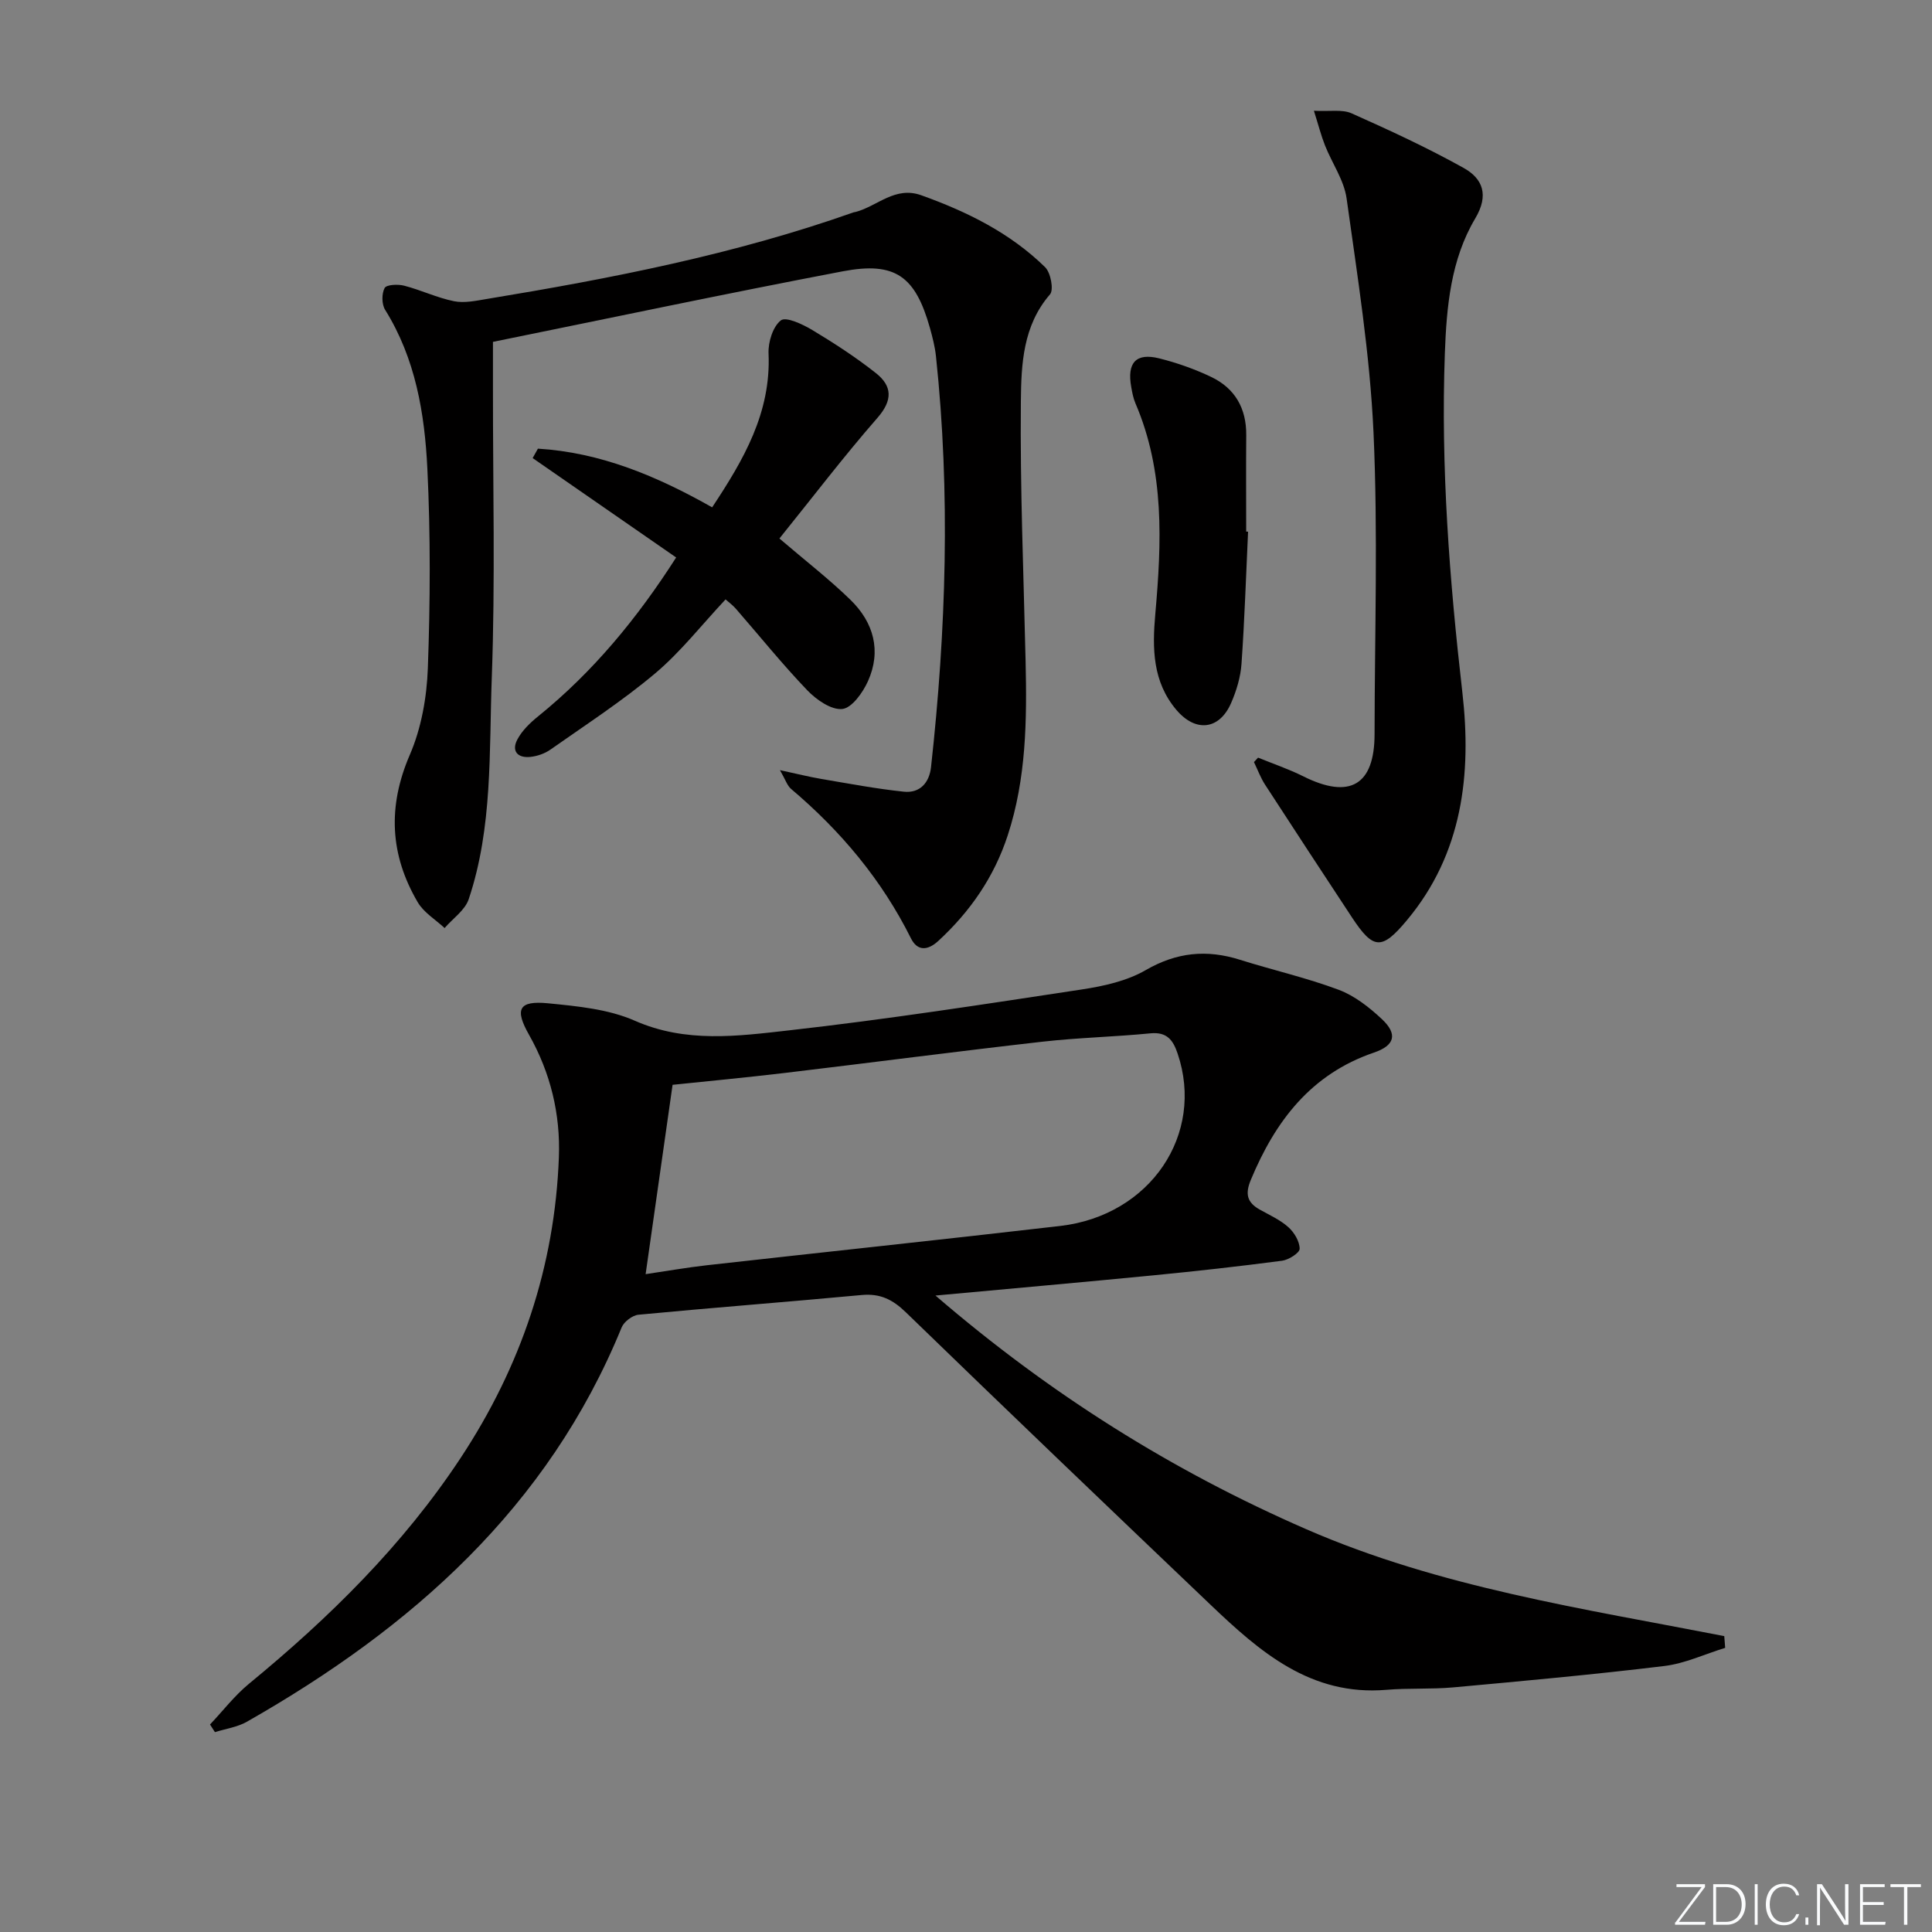 <svg enable-background="new 0 0 400 400" viewBox="0 0 400 400" xmlns="http://www.w3.org/2000/svg"><rect x="0" y="0" width="400" height="400" fill="#808080" stroke="none"/><g fill="#fafbfc"><path d="m346.9 398 5.4-7.3h-5.2v-.6h5.9v.6l-5.4 7.2h5.5l-.1.6h-6.2v-.5z"/><path d="m354.7 390.1h2.8c2.3 0 3.9 1.6 3.9 4.1s-1.6 4.3-3.9 4.3h-2.8zm.6 7.8h2c2.2 0 3.3-1.6 3.3-3.6 0-1.8-1-3.6-3.3-3.6h-2z"/><path d="m363.9 390.1v8.4h-.6v-8.4z"/><path d="m372.5 396.3c-.4 1.3-1.4 2.3-3.2 2.3-2.4 0-3.7-1.9-3.7-4.3 0-2.3 1.2-4.3 3.7-4.3 1.8 0 2.9 1 3.2 2.4h-.6c-.4-1.1-1.1-1.8-2.5-1.8-2.1 0-3 1.9-3 3.7s.9 3.7 3 3.7c1.4 0 2.1-.7 2.5-1.7z"/><path d="m373.8 398.5v-1.5h.6v1.5z"/><path d="m376.2 398.5v-8.4h1c1.3 2 4.4 6.7 4.9 7.6-.1-1.2-.1-2.4-.1-3.8v-3.8h.7v8.4h-.9c-1.2-1.9-4.4-6.8-5-7.7.1 1.1 0 2.3 0 3.9v3.9h-.6z"/><path d="m390 394.4h-4.3v3.5h4.7l-.1.6h-5.2v-8.4h5.1v.6h-4.5v3.1h4.3z"/><path d="m394.2 390.7h-2.8v-.6h6.3v.6h-2.8v7.8h-.7z"/></g><path d="m43.48 357.04c2.67-2.82 5.07-5.96 8.04-8.41 16.68-13.71 31.93-28.7 43.89-46.84 12.46-18.9 19.45-39.58 20.3-62.19.34-8.93-1.73-17.48-6.18-25.36-3.01-5.31-2.15-7.11 3.93-6.52 6.08.6 12.5 1.2 17.97 3.61 10.59 4.66 21.31 3.19 31.89 2 20.27-2.28 40.46-5.41 60.63-8.47 4.54-.69 9.36-1.75 13.26-4.01 6.42-3.71 12.64-4.31 19.51-2.14 6.79 2.14 13.78 3.72 20.43 6.21 3.31 1.24 6.36 3.64 8.98 6.1 3.29 3.1 2.65 5.44-1.68 6.91-13.04 4.45-20.42 14.18-25.48 26.35-1.22 2.93-.78 4.68 1.86 6.16 2.02 1.13 4.21 2.11 5.91 3.63 1.22 1.09 2.33 2.95 2.34 4.47.01.85-2.26 2.3-3.63 2.48-8.88 1.17-17.79 2.16-26.71 3.03-14.63 1.43-29.28 2.72-45.06 4.18 23.77 20.46 49.05 36.3 76.82 48.4 27.62 12.03 57.22 16.4 86.49 22.11.06.81.12 1.62.19 2.43-4.2 1.29-8.32 3.24-12.61 3.76-14.51 1.76-29.07 3.09-43.63 4.42-4.62.42-9.3.12-13.92.51-15.65 1.31-26.18-7.87-36.39-17.61-21.09-20.11-42.15-40.25-63.07-60.54-2.74-2.66-5.33-3.95-9.17-3.59-15.39 1.44-30.81 2.61-46.2 4.08-1.26.12-3.01 1.45-3.49 2.64-15.25 37.31-43.51 62.23-77.57 81.62-1.98 1.13-4.41 1.46-6.63 2.16-.34-.52-.68-1.05-1.02-1.58zm90.19-93.24c4.17-.61 8.39-1.36 12.64-1.84 24.4-2.74 48.82-5.31 73.21-8.14 18.66-2.17 29.96-18.99 24.29-35.7-.94-2.78-2.2-4.51-5.62-4.18-7.43.73-14.93.89-22.35 1.73-17.8 2.02-35.56 4.35-53.34 6.47-8.01.95-16.04 1.71-23.25 2.46-1.88 13.28-3.7 26.02-5.58 39.2z" fill="#010000"/><path d="m161.48 159.45c3.54.76 6.03 1.39 8.55 1.82 5.69.96 11.37 2.04 17.1 2.64 3.31.35 5.27-1.83 5.63-5.09 3.12-28.32 4.04-56.68 1.02-85.08-.21-1.97-.72-3.93-1.25-5.84-3.01-10.7-7.16-13.8-18.03-11.73-24.11 4.59-48.12 9.67-72.44 14.61v9.51c-.02 19.99.49 40-.24 59.96-.57 15.37.22 31.02-4.78 45.92-.77 2.29-3.28 3.99-4.99 5.97-1.89-1.76-4.32-3.21-5.57-5.35-5.75-9.81-6.26-19.8-1.63-30.52 2.38-5.5 3.51-11.88 3.73-17.92.5-13.76.57-27.58-.1-41.33-.56-11.44-2.45-22.78-8.74-32.87-.72-1.15-.74-3.33-.11-4.52.38-.71 2.76-.82 4.06-.48 3.47.9 6.79 2.5 10.29 3.21 2.15.44 4.56-.09 6.8-.46 25.71-4.24 51.26-9.21 75.92-17.93.16-.05.33-.06.49-.1 4.5-1.21 8.13-5.39 13.56-3.44 9.48 3.4 18.39 7.79 25.63 14.89 1.16 1.14 1.83 4.68 1.01 5.63-5.62 6.48-5.95 14.48-6.03 22.09-.18 17.96.57 35.92.98 53.89.28 12.16.15 24.25-3.7 36.02-2.82 8.62-7.74 15.73-14.34 21.83-2.25 2.08-4.37 2.16-5.7-.51-6.04-12.12-14.52-22.22-24.8-30.92-.82-.69-1.16-1.89-2.32-3.9z" fill="#010000"/><path d="m260.47 156.86c3.13 1.28 6.36 2.37 9.38 3.88 9.61 4.8 14.73 1.83 14.74-8.76.02-20.82.72-41.68-.22-62.46-.74-16.2-3.33-32.33-5.57-48.43-.53-3.79-3.01-7.29-4.47-10.97-.81-2.05-1.36-4.21-2.3-7.19 3.32.18 5.86-.33 7.79.53 7.86 3.5 15.69 7.12 23.19 11.3 4 2.22 5.3 5.63 2.42 10.47-5.06 8.51-5.94 18.3-6.29 27.95-.85 23.5.95 46.85 3.63 70.21 1.93 16.86.05 33.33-11.48 47.13-5.22 6.26-6.96 6.12-11.38-.58-6.02-9.14-12.03-18.29-17.99-27.48-.94-1.45-1.54-3.11-2.3-4.68.28-.31.56-.62.85-.92z" fill="#010000"/><path d="m161.37 111.49c5.48 4.69 10.35 8.45 14.72 12.71 4.8 4.68 6.44 10.56 3.6 16.86-1.06 2.35-3.33 5.53-5.31 5.73-2.3.23-5.38-1.93-7.25-3.88-5.16-5.39-9.86-11.23-14.77-16.87-.62-.72-1.41-1.29-2.14-1.94-4.96 5.29-9.29 10.86-14.57 15.31-6.82 5.74-14.36 10.63-21.68 15.78-1.18.83-2.73 1.37-4.17 1.52-2.66.27-3.96-1.23-2.67-3.64.98-1.83 2.62-3.42 4.27-4.75 11.38-9.2 20.53-20.3 28.59-32.9-9.94-6.89-19.82-13.73-29.71-20.58.36-.65.73-1.3 1.09-1.95 12.95.78 24.64 5.68 36.07 12.15 6.51-9.83 12.22-19.59 11.68-31.86-.1-2.34.89-5.56 2.55-6.85 1.06-.82 4.53.81 6.51 2 4.54 2.73 9.02 5.64 13.17 8.92 3.39 2.68 3.51 5.61.31 9.27-6.97 7.98-13.41 16.44-20.29 24.97z" fill="#010000"/><path d="m258.4 110.08c-.43 9.12-.72 18.25-1.36 27.35-.19 2.75-1.04 5.57-2.15 8.12-2.44 5.59-7.36 6.11-11.33 1.43-4.95-5.85-5-12.75-4.37-19.83 1.31-14.8 1.96-29.53-4.11-43.65-.45-1.06-.67-2.23-.87-3.38-.91-5.03.99-7.13 5.81-5.92 3.67.92 7.32 2.21 10.74 3.84 4.93 2.35 7.31 6.51 7.26 12.06-.06 6.65-.01 13.31-.01 19.96.12 0 .26.01.39.02z" fill="#010000"/></svg>